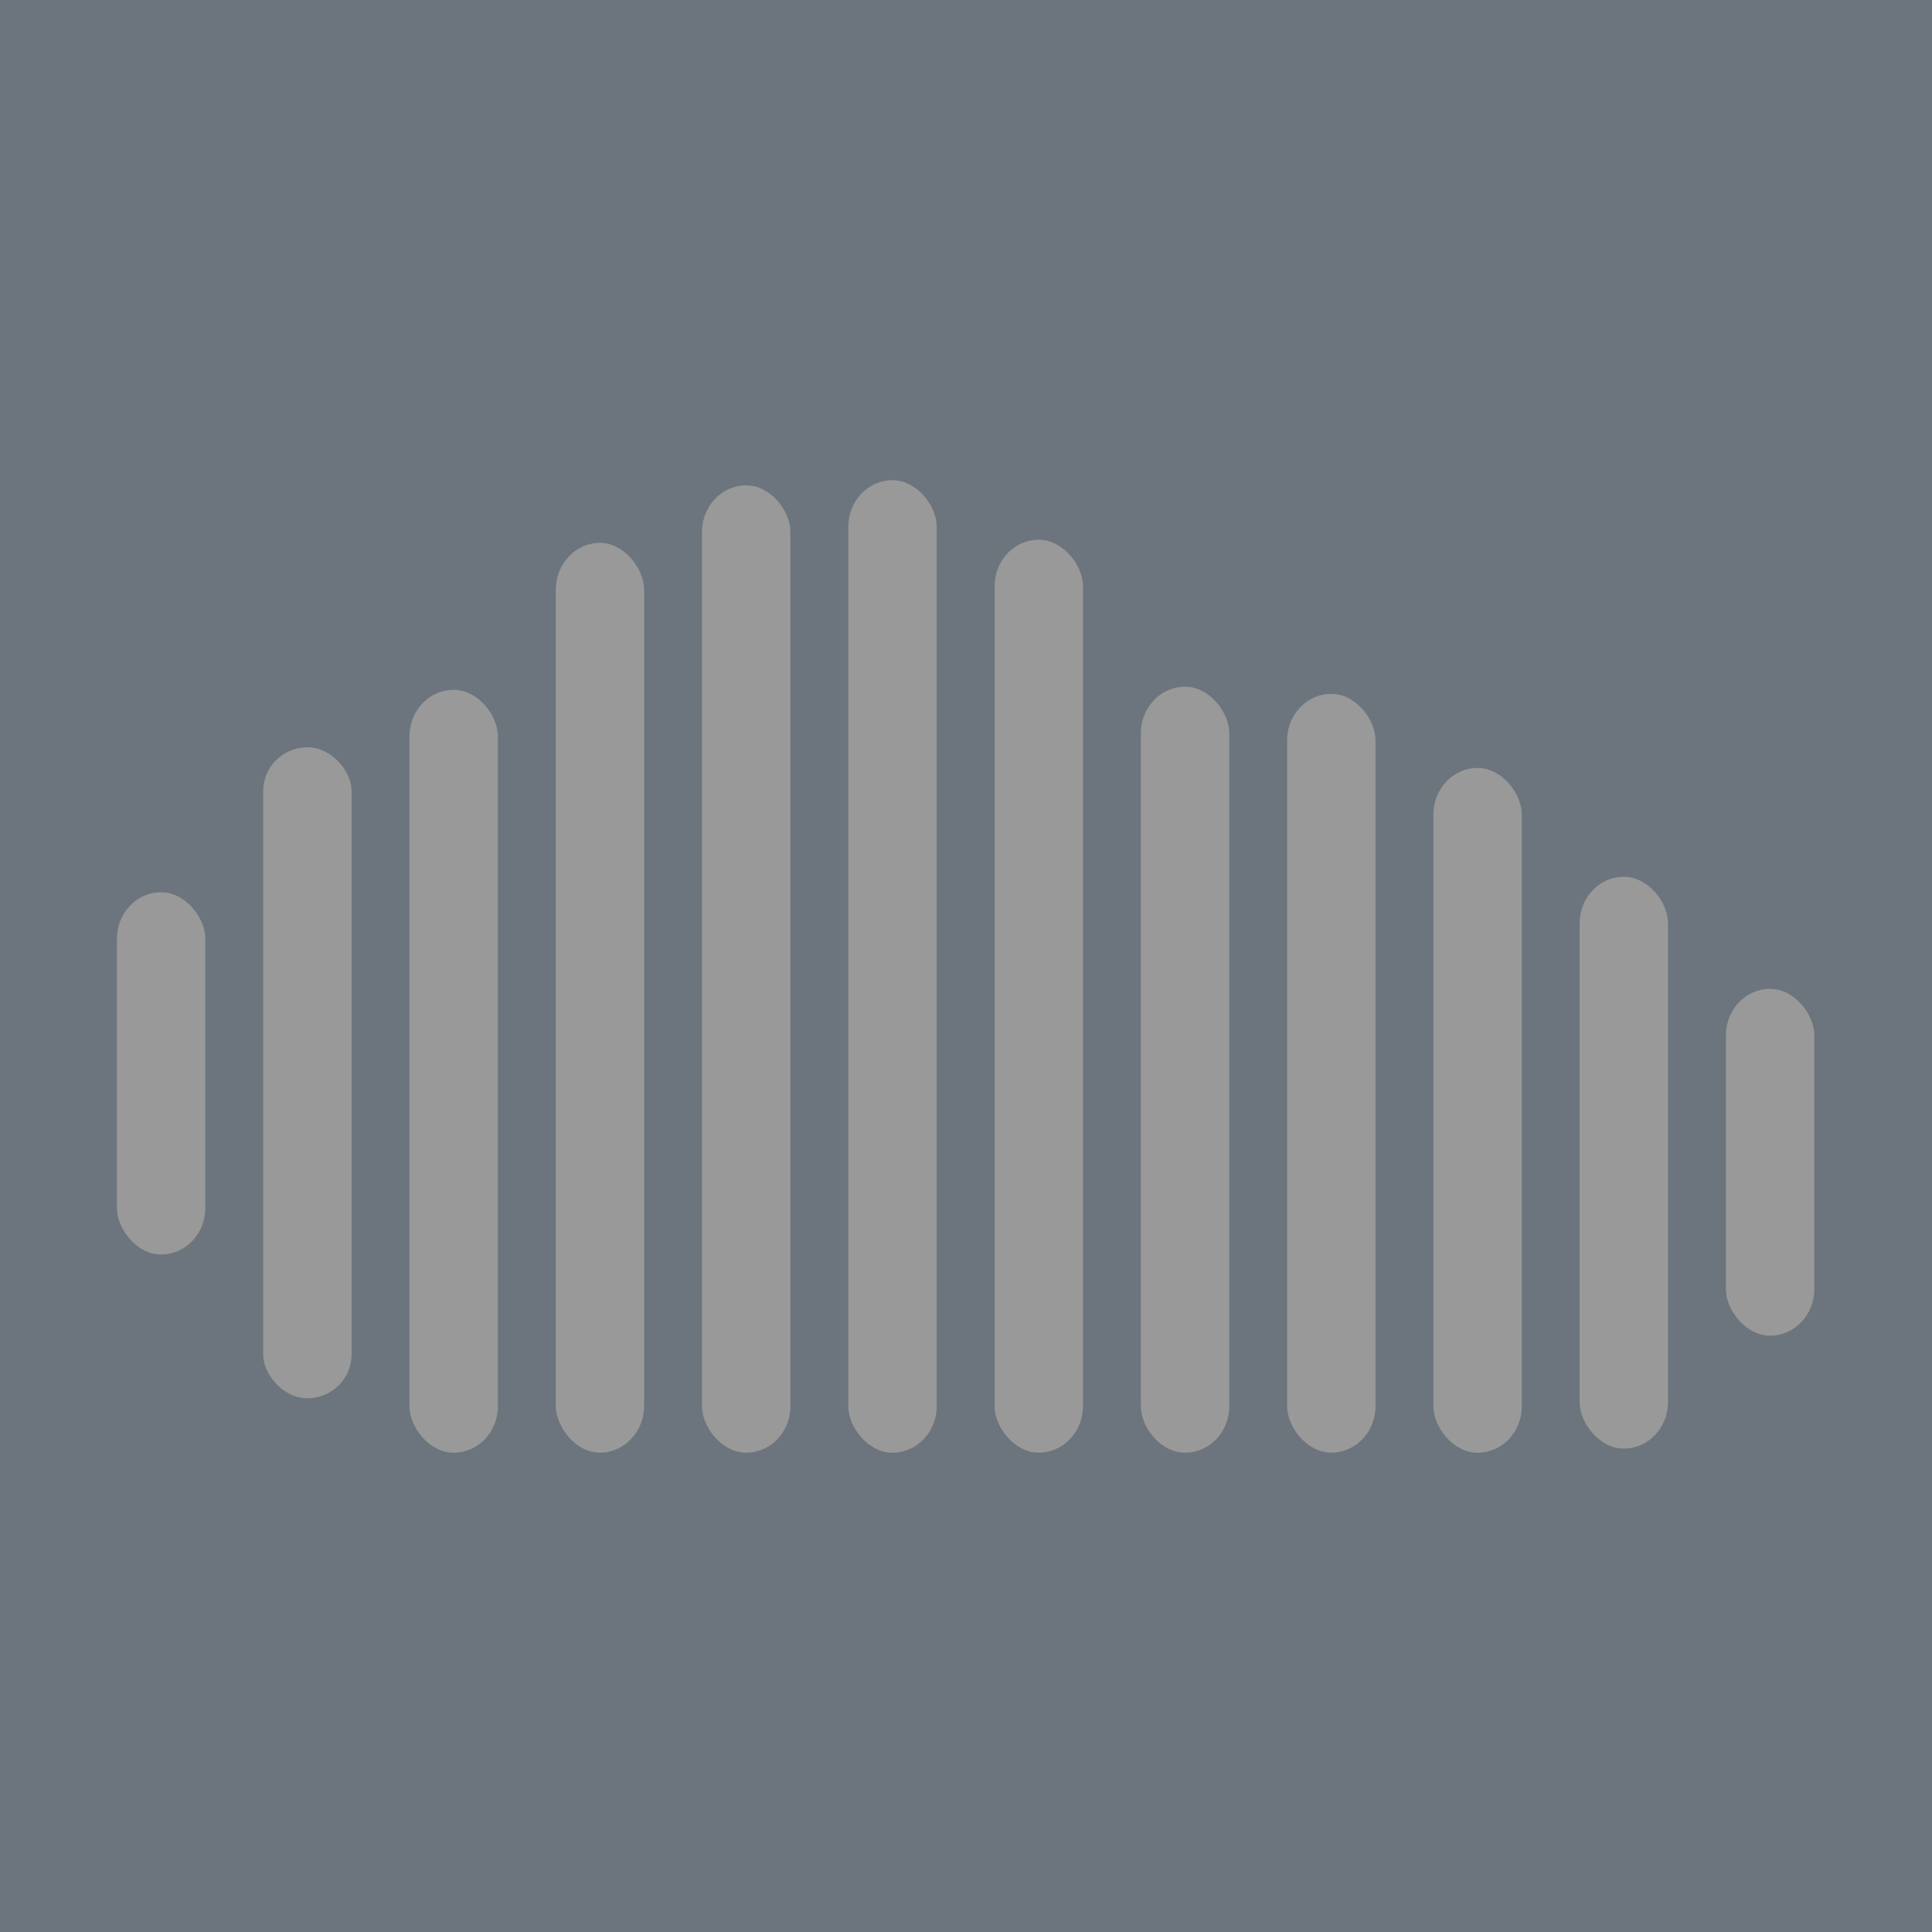 <?xml version="1.0" encoding="UTF-8"?>
<svg width="512" height="512" fill="#999" version="1.1" viewBox="0 0 135.47 135.47"
  xmlns="http://www.w3.org/2000/svg" xmlns:cc="http://creativecommons.org/ns#">
  <rect width="100%" height="100%" fill="#6c757d"/>
  <g transform="translate(0 -161.53)">
    <g transform="matrix(1.034 0 0 1.087 -2.068 -19.991)">
    <rect x="9.929" y="224.55" width="5.994" height="23.366" rx="2.997" ry="2.997" />
    <rect x="19.849" y="215.2" width="5.994" height="41.989" rx="2.997" ry="2.819" />
    <rect x="29.768" y="211.49" width="5.994" height="49.213" rx="2.997" ry="2.997" />
    <rect x="39.688" y="202.01" width="5.994" height="58.69" rx="2.997" ry="3.038" />
    <rect x="49.607" y="198.3" width="5.994" height="62.402" rx="2.997" ry="2.997" />
    <rect x="59.526" y="197.97" width="5.994" height="62.733" rx="2.997" ry="2.997" />
    <rect x="69.446" y="201.81" width="5.994" height="58.889" rx="2.997" ry="2.997" />
    <rect x="79.365" y="211.29" width="5.994" height="49.412" rx="2.997" ry="2.997" />
    <rect x="89.285" y="211.75" width="5.994" height="48.948" rx="2.997" ry="2.997" />
    <rect x="99.204" y="216.53" width="5.994" height="44.176" rx="2.997" ry="2.997" />
    <rect x="109.12" y="223.55" width="5.994" height="36.886" rx="2.997" ry="2.997" />
    <rect x="119.04" y="230.78" width="5.994" height="22.372" rx="2.997" ry="2.997" />
    </g>
  </g>
</svg>
